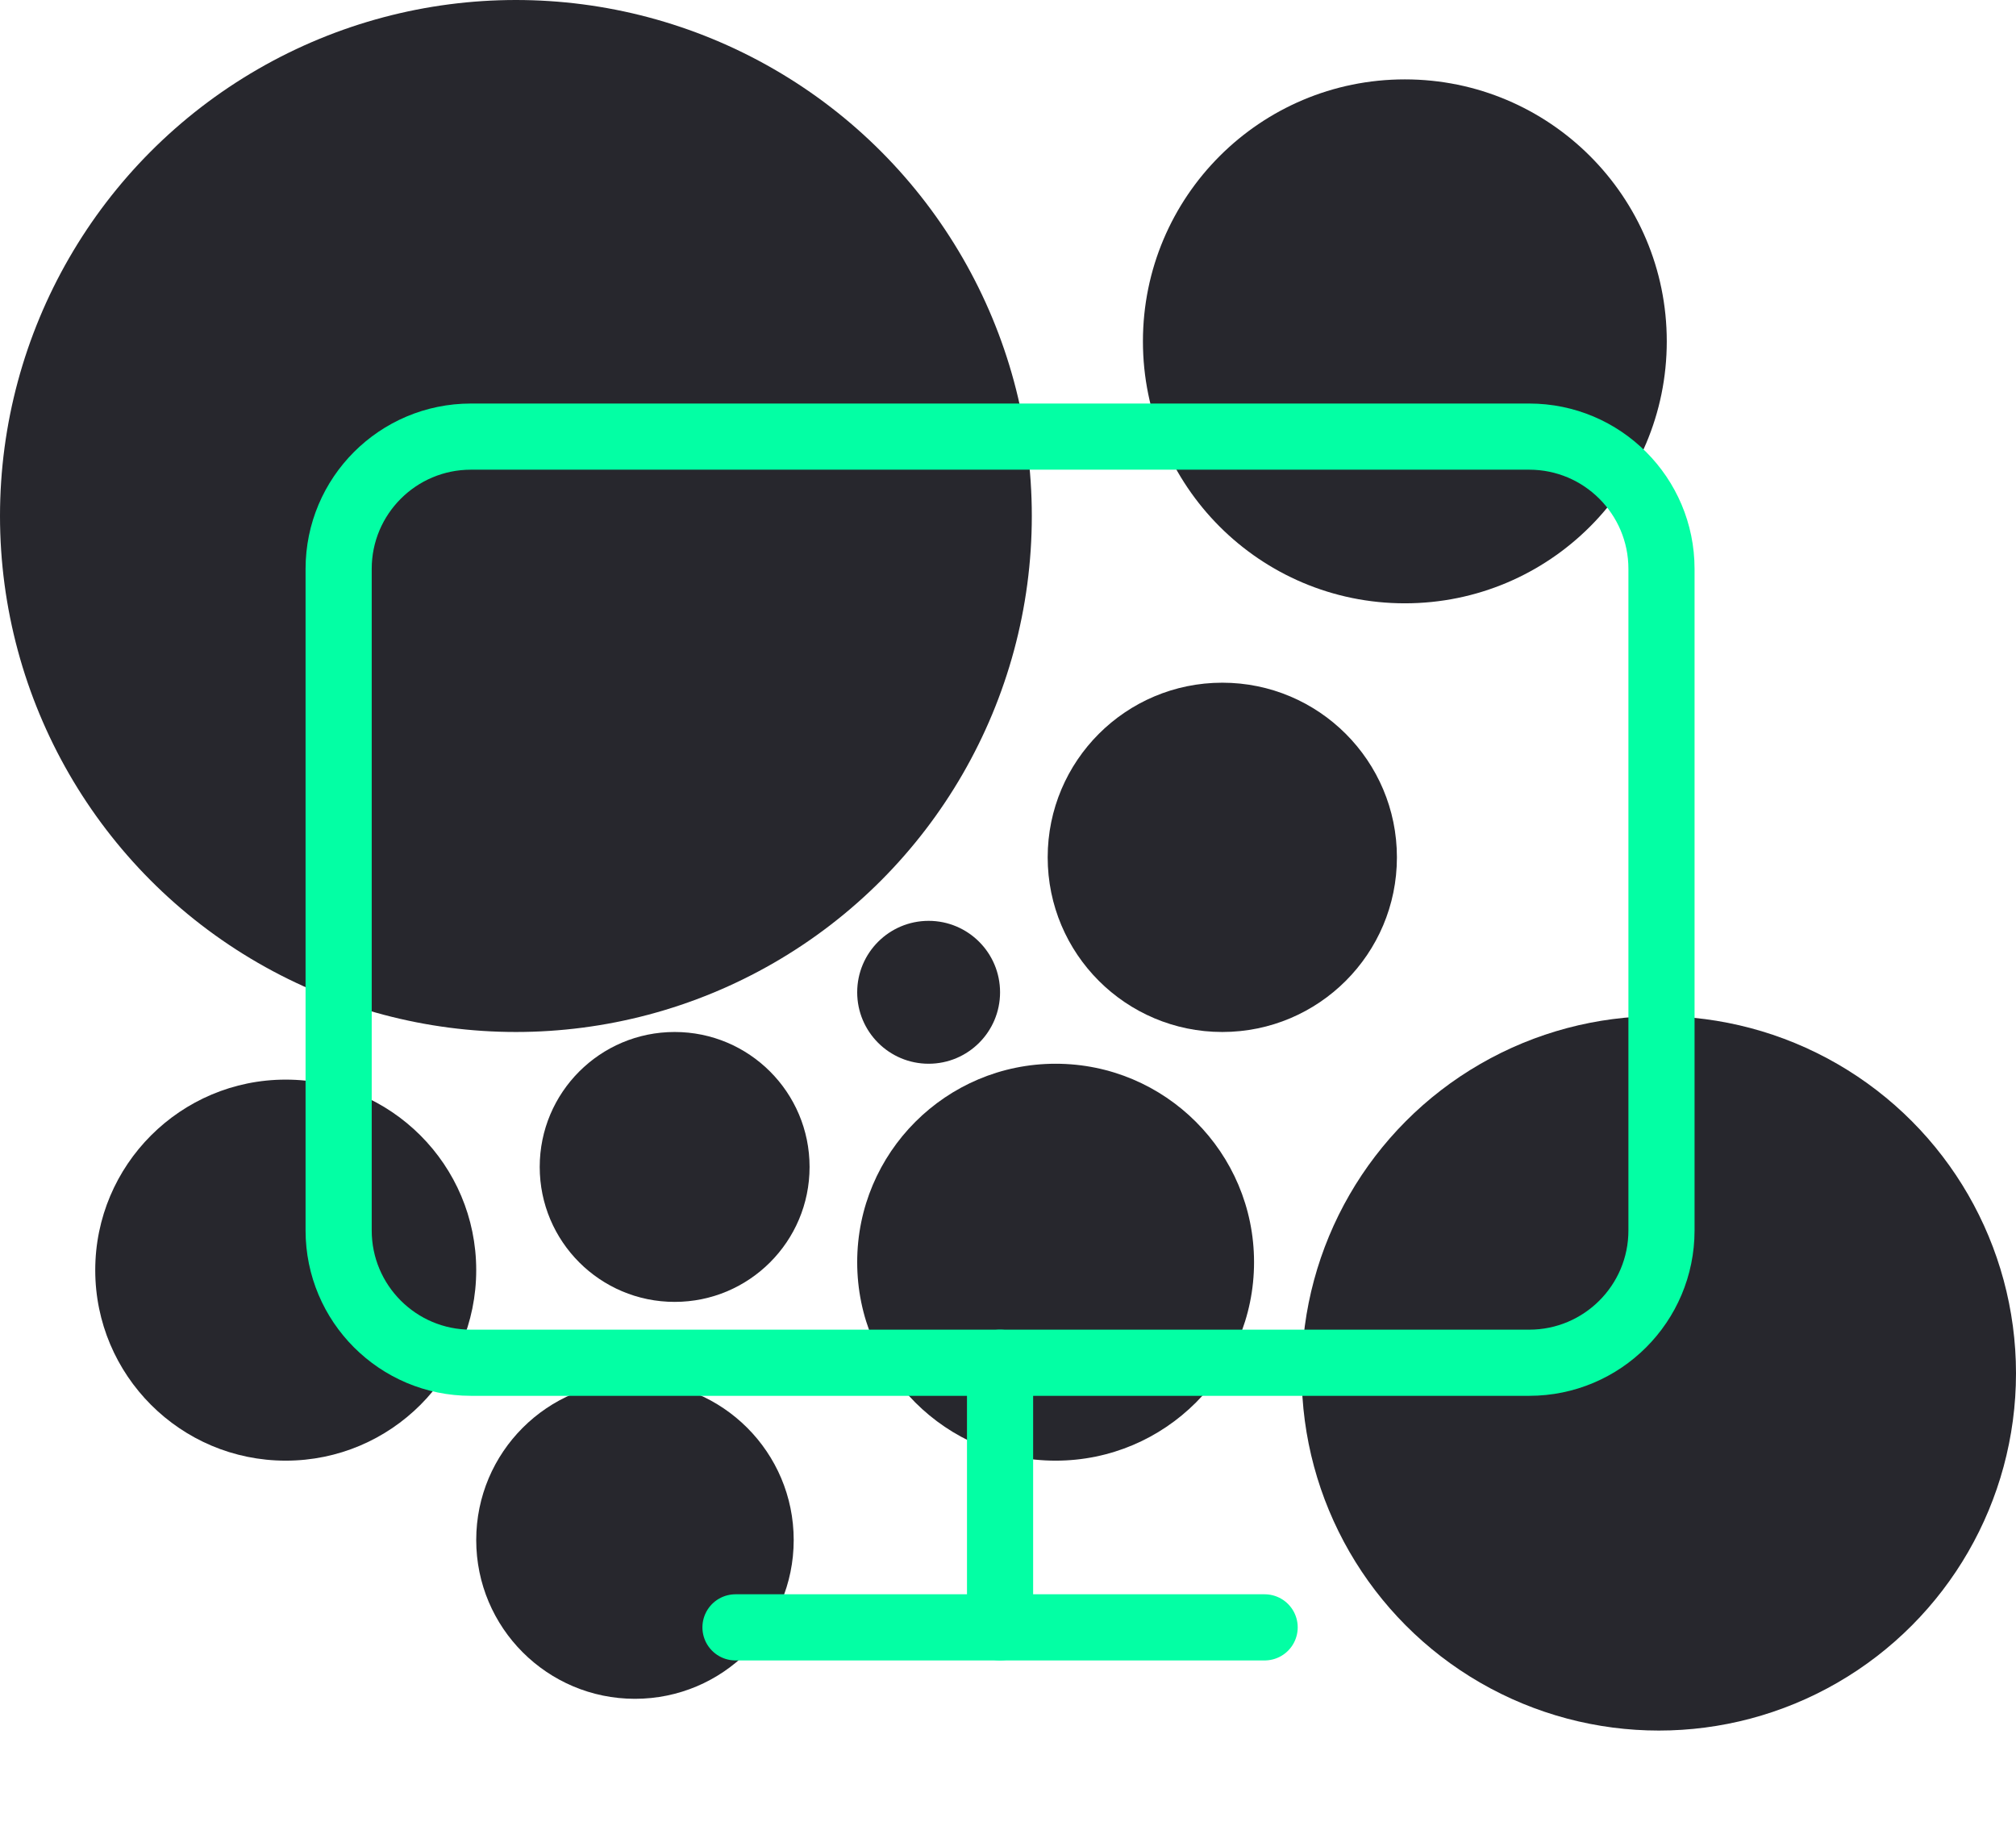 <svg width="127" height="115" viewBox="0 0 127 115" fill="none" xmlns="http://www.w3.org/2000/svg">
<circle cx="32.5" cy="32.5" r="32.5" fill="#27272D"/>
<circle cx="88.5" cy="21.5" r="16.5" fill="#27272D"/>
<circle cx="77" cy="54" r="11" fill="#27272D"/>
<circle cx="58.5" cy="62.5" r="4.5" fill="#27272D"/>
<circle cx="42.5" cy="73.5" r="8.5" fill="#27272D"/>
<circle cx="18" cy="80" r="12" fill="#27272D"/>
<circle cx="66.5" cy="79.5" r="12.5" fill="#27272D"/>
<circle cx="104.5" cy="86.5" r="22.5" fill="#27272D"/>
<circle cx="40" cy="97" r="10" fill="#27272D"/>
<path d="M96.333 27.5H29.667C25.064 27.5 21.333 31.231 21.333 35.833V77.5C21.333 82.102 25.064 85.833 29.667 85.833H96.333C100.936 85.833 104.667 82.102 104.667 77.5V35.833C104.667 31.231 100.936 27.5 96.333 27.5Z" stroke="#03FFA4" stroke-width="4.167" stroke-linecap="round" stroke-linejoin="round"/>
<path d="M46.333 102.5H79.667" stroke="#03FFA4" stroke-width="4.167" stroke-linecap="round" stroke-linejoin="round"/>
<path d="M63 85.833V102.5" stroke="#03FFA4" stroke-width="4.167" stroke-linecap="round" stroke-linejoin="round"/>
</svg>
